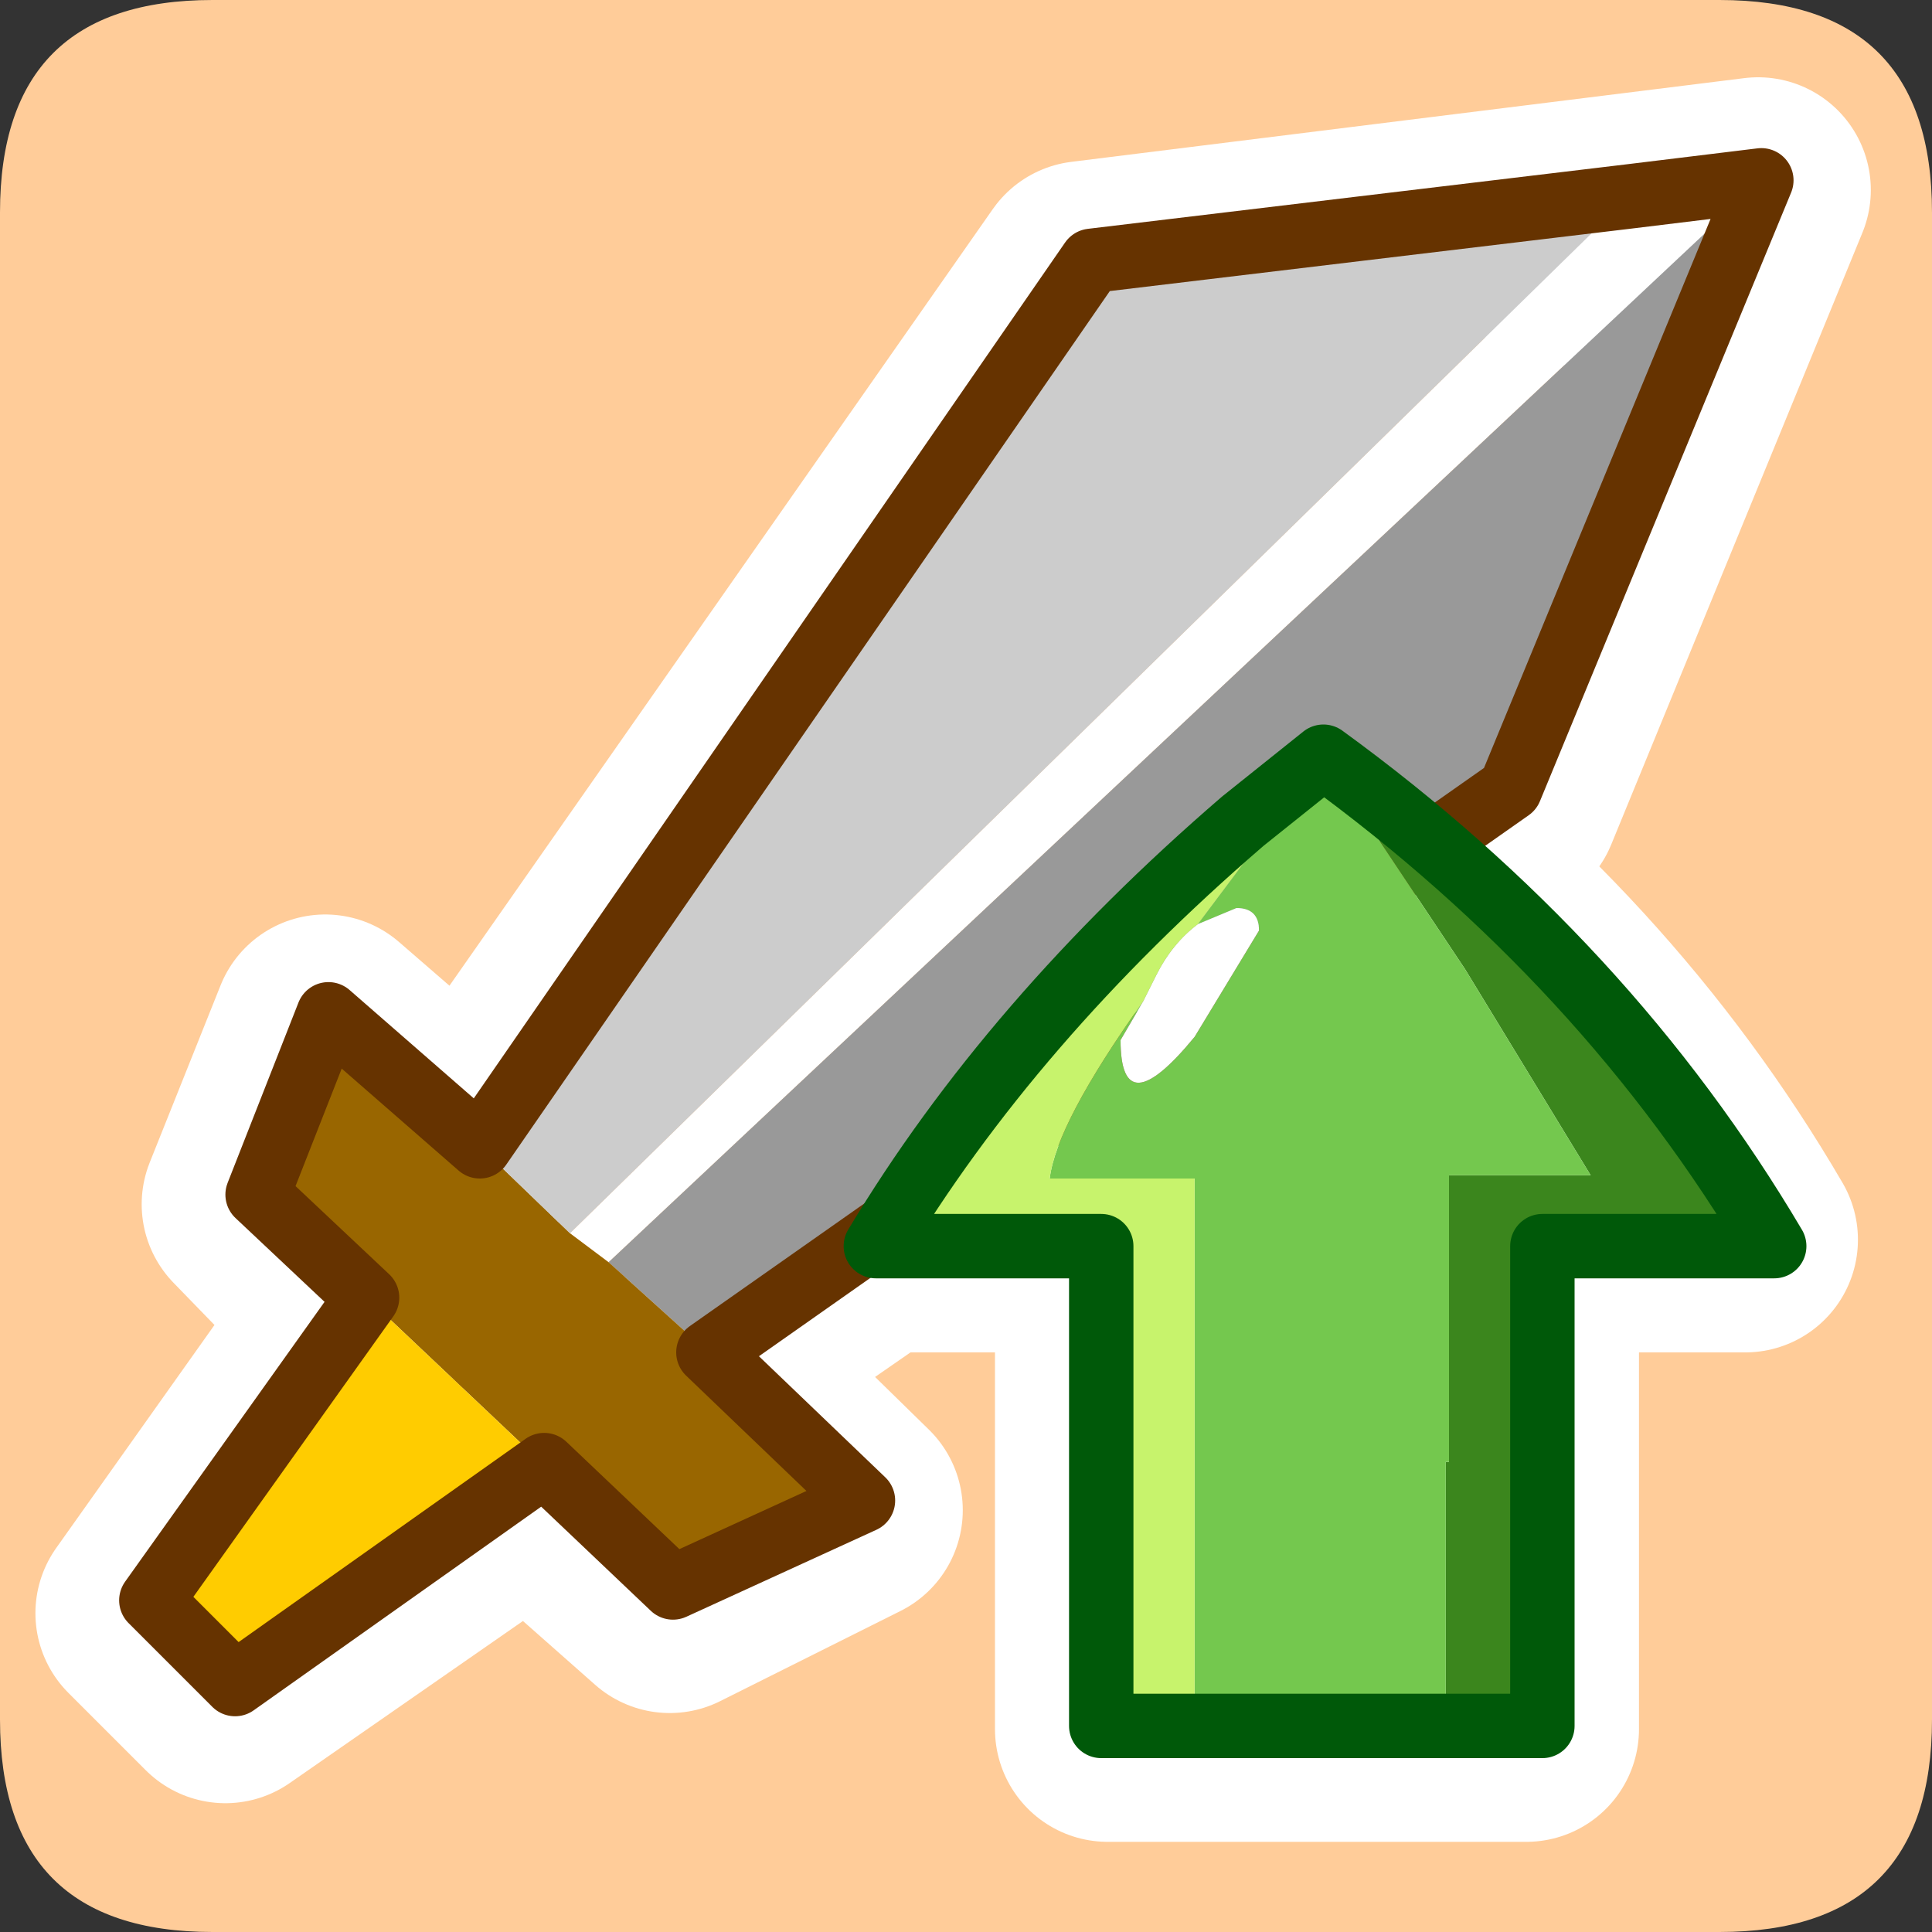<?xml version="1.0" encoding="UTF-8" standalone="no"?>
<svg xmlns:ffdec="https://www.free-decompiler.com/flash" xmlns:xlink="http://www.w3.org/1999/xlink" ffdec:objectType="frame" height="30.0px" width="30.0px" xmlns="http://www.w3.org/2000/svg">
  <rect width="100%" height="100%" fill="#333333" stroke="none"/>
  <g transform="matrix(1.0, 0.0, 0.0, 1.0, 0.0, 0.0)">
    <use ffdec:characterId="1" height="30.0" transform="matrix(1.0, 0.0, 0.0, 1.0, 0.0, 0.0)" width="30.0" xlink:href="#shape0"/>
  </g>
  <defs>
    <g id="shape0" transform="matrix(1.0, 0.0, 0.0, 1.0, 0.0, 0.0)">
      <path d="M0.0 0.0 L30.0 0.0 30.0 30.0 0.0 30.0 0.0 0.0" fill="#33cc66" fill-opacity="0.0" fill-rule="evenodd" stroke="none"/>
      <path d="M0.0 26.7 L0.0 3.3 Q0.0 0.0 3.3 0.0 L26.7 0.0 Q30.0 0.0 30.0 3.3 L30.0 26.7 Q30.0 30.0 26.7 30.0 L3.3 30.0 Q0.0 30.0 0.0 26.7" fill="#ffcc99" fill-rule="evenodd" stroke="none"/>
      <path d="M17.2 19.25 L17.2 26.85 23.7 26.85 23.7 19.25 27.1 19.25 Q24.65 15.05 20.5 12.05 19.85 12.5 19.3 13.0 15.85 15.9 13.9 19.25 L17.2 19.25 Z" fill="none" stroke="#ffffff" stroke-linecap="round" stroke-linejoin="round" stroke-width="3.5"/>
      <path d="M23.4 12.45 L10.85 21.15 13.2 23.45 10.4 24.85 8.25 22.95 3.5 26.25 2.3 25.05 5.6 20.4 3.95 18.7 5.05 15.95 7.3 17.9 16.85 4.25 27.3 2.95 23.4 12.45 Z" fill="none" stroke="#ffffff" stroke-linecap="round" stroke-linejoin="round" stroke-width="3.5"/>
      <path d="M25.3 3.05 L27.35 2.8 9.45 19.6 8.85 19.15 25.3 3.05" fill="#ffffff" fill-rule="evenodd" stroke="none"/>
      <path d="M27.35 2.8 L23.45 12.25 11.0 21.0 9.45 19.6 27.35 2.8" fill="#999999" fill-rule="evenodd" stroke="none"/>
      <path d="M11.0 21.0 L13.4 23.3 10.45 24.65 8.45 22.75 5.7 20.15 4.0 18.55 5.1 15.75 7.45 17.8 8.85 19.15 9.45 19.6 11.0 21.0" fill="#996600" fill-rule="evenodd" stroke="none"/>
      <path d="M7.45 17.8 L16.95 4.05 25.3 3.05 8.85 19.15 7.45 17.8" fill="#cccccc" fill-rule="evenodd" stroke="none"/>
      <path d="M8.45 22.75 L3.65 26.15 2.35 24.85 5.7 20.15 8.45 22.75" fill="#ffcc00" fill-rule="evenodd" stroke="none"/>
      <path d="M25.3 3.05 L27.35 2.8 23.45 12.25 11.0 21.0 13.4 23.3 10.45 24.65 8.45 22.75 3.65 26.15 2.35 24.85 5.7 20.15 4.0 18.55 5.1 15.75 7.45 17.8 16.95 4.05 25.3 3.05 Z" fill="none" stroke="#663300" stroke-linecap="round" stroke-linejoin="round" stroke-width="1.0"/>
      <path d="M20.55 11.75 Q24.95 14.95 27.55 19.35 L23.95 19.35 23.95 26.8 22.45 26.8 23.95 26.8 23.95 26.85 22.45 26.85 22.45 26.8 22.45 22.7 22.5 22.7 22.5 20.95 22.5 18.25 24.7 18.25 22.75 15.05 20.55 11.75" fill="#3b861d" fill-rule="evenodd" stroke="none"/>
      <path d="M20.55 11.75 L22.75 15.05 24.7 18.25 22.5 18.25 22.5 20.95 22.5 22.7 22.45 22.7 22.45 26.8 18.55 26.8 22.45 26.8 22.45 26.85 18.55 26.85 18.55 26.8 18.55 18.3 16.3 18.3 Q16.4 17.45 17.75 15.55 L17.4 16.15 Q17.4 17.5 18.55 16.1 L19.55 14.45 Q19.55 14.1 19.2 14.1 L18.6 14.35 20.55 11.75" fill="#74c84e" fill-rule="evenodd" stroke="none"/>
      <path d="M18.6 14.35 L19.2 14.1 Q19.55 14.1 19.55 14.45 L18.55 16.1 Q17.4 17.5 17.4 16.15 L17.75 15.55 17.95 15.15 Q18.2 14.65 18.6 14.35" fill="#ffffff" fill-rule="evenodd" stroke="none"/>
      <path d="M18.55 26.85 L17.1 26.85 17.1 26.8 17.1 19.35 13.6 19.35 Q15.7 15.85 19.3 12.75 17.95 14.25 20.55 11.75 L18.6 14.35 Q18.2 14.65 17.95 15.15 L17.75 15.55 Q16.4 17.45 16.3 18.3 L18.55 18.3 18.55 26.8 17.1 26.8 18.55 26.8 18.55 26.85" fill="#c7f36c" fill-rule="evenodd" stroke="none"/>
      <path d="M19.3 12.75 L20.55 11.75 Q17.95 14.25 19.3 12.75" fill="#cb2c1b" fill-rule="evenodd" stroke="none"/>
      <path d="M23.95 26.8 L23.95 19.35 27.55 19.35 Q24.95 14.95 20.55 11.75 L19.3 12.75 Q15.7 15.85 13.6 19.35 L17.1 19.35 17.1 26.8 18.55 26.8 22.45 26.8 23.95 26.8 Z" fill="none" stroke="#005909" stroke-linecap="round" stroke-linejoin="round" stroke-width="1.0"/>
    </g>
  </defs>
</svg>
